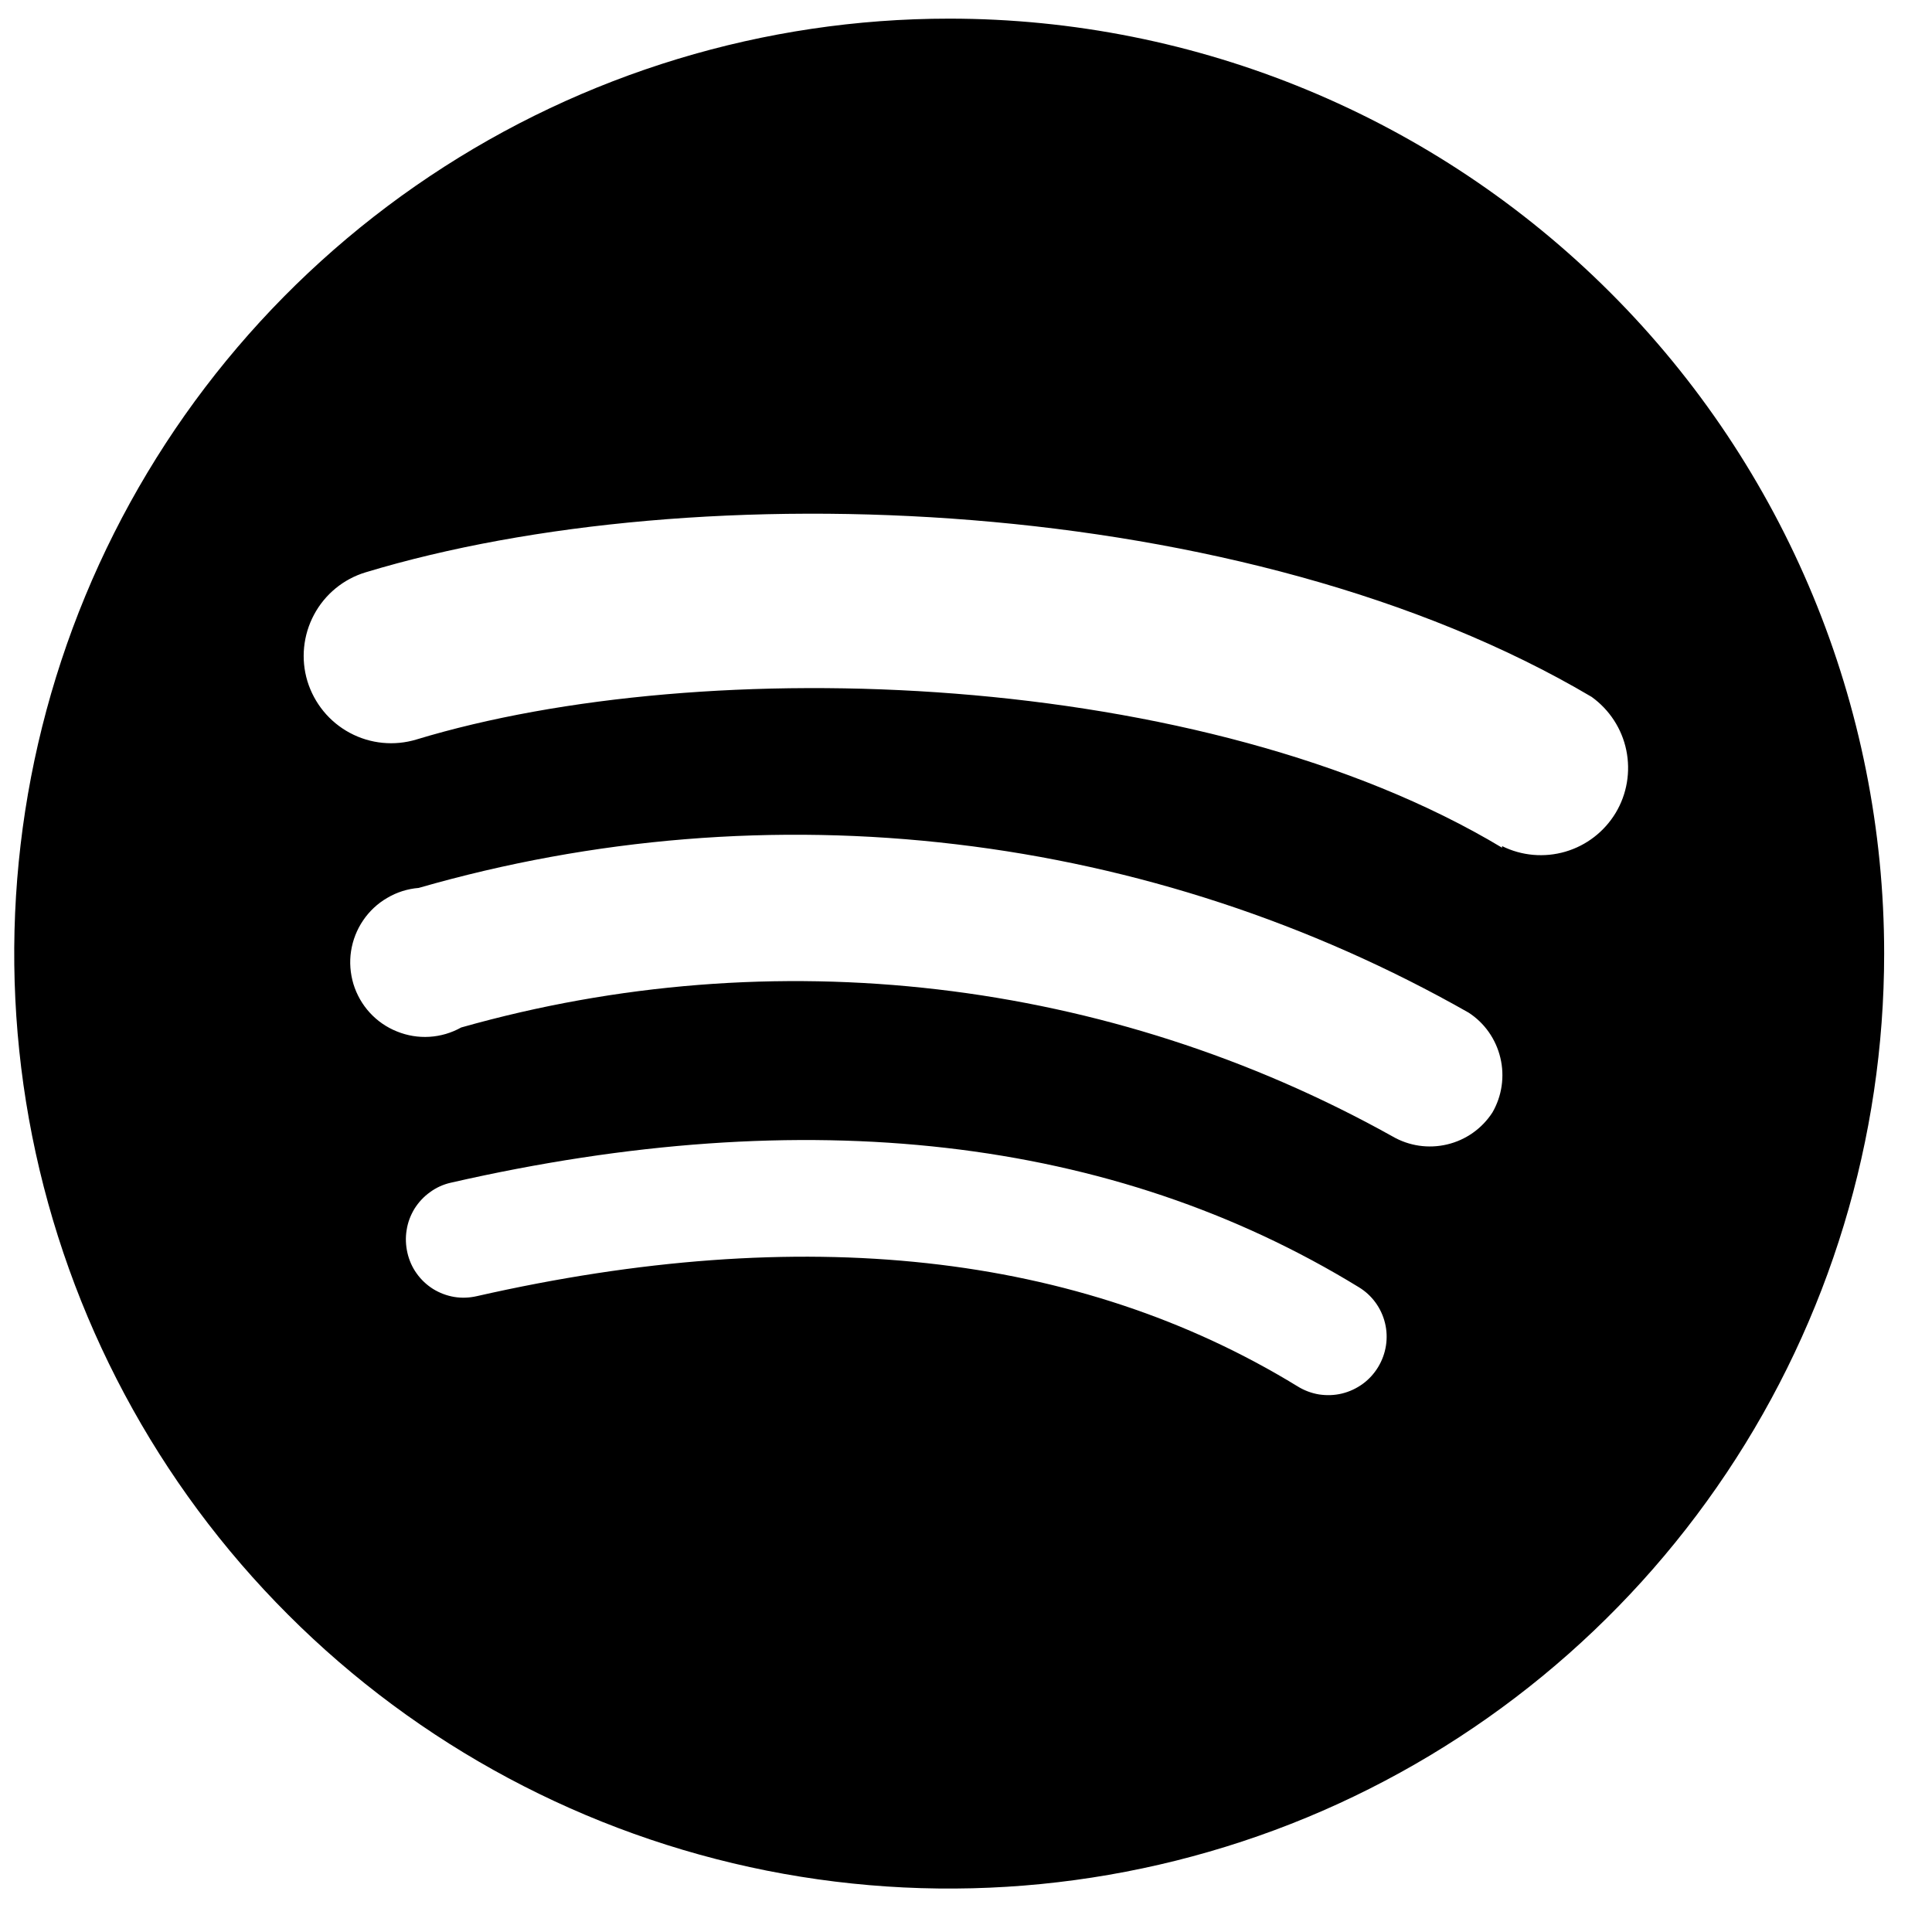 <svg width="17" height="17" viewBox="0 0 17 17" fill="none" xmlns="http://www.w3.org/2000/svg">
<path d="M8.352 0.164C6.725 0.164 5.134 0.647 3.781 1.551C2.428 2.455 1.374 3.739 0.751 5.243C0.129 6.746 -0.034 8.4 0.283 9.996C0.601 11.592 1.384 13.058 2.535 14.208C3.685 15.359 5.151 16.142 6.747 16.46C8.343 16.777 9.997 16.614 11.5 15.992C13.003 15.369 14.288 14.314 15.192 12.961C16.096 11.609 16.579 10.018 16.579 8.391C16.579 6.209 15.712 4.116 14.169 2.574C12.626 1.031 10.534 0.164 8.352 0.164ZM12.127 12.028C12.092 12.086 12.046 12.137 11.991 12.177C11.936 12.217 11.874 12.246 11.808 12.262C11.742 12.278 11.674 12.28 11.607 12.27C11.54 12.259 11.476 12.235 11.418 12.199C9.488 11.017 7.058 10.755 4.196 11.405C4.131 11.42 4.063 11.423 3.997 11.412C3.931 11.401 3.868 11.377 3.811 11.342C3.754 11.306 3.705 11.26 3.666 11.205C3.627 11.151 3.6 11.089 3.585 11.024C3.57 10.958 3.567 10.89 3.578 10.824C3.588 10.757 3.612 10.694 3.647 10.636C3.683 10.579 3.729 10.529 3.784 10.49C3.838 10.45 3.9 10.422 3.966 10.407C7.098 9.691 9.79 9.999 11.956 11.326C12.072 11.396 12.155 11.51 12.187 11.642C12.219 11.773 12.197 11.912 12.127 12.028ZM13.132 9.789C13.04 9.931 12.898 10.031 12.734 10.07C12.57 10.109 12.398 10.084 12.252 9.999C9.755 8.607 6.808 8.262 4.058 9.041C3.972 9.089 3.877 9.117 3.779 9.123C3.681 9.129 3.584 9.113 3.493 9.076C3.402 9.04 3.32 8.983 3.254 8.911C3.188 8.839 3.139 8.753 3.11 8.659C3.082 8.565 3.074 8.466 3.089 8.369C3.104 8.272 3.14 8.18 3.195 8.099C3.25 8.018 3.322 7.95 3.407 7.901C3.491 7.851 3.586 7.821 3.684 7.813C5.219 7.371 6.827 7.24 8.413 7.429C10 7.617 11.533 8.121 12.922 8.91C13.063 9.001 13.163 9.144 13.202 9.308C13.241 9.471 13.216 9.644 13.132 9.789ZM13.217 7.459C10.591 5.883 6.198 5.738 3.664 6.507C3.469 6.566 3.258 6.545 3.079 6.449C2.899 6.353 2.765 6.189 2.705 5.994C2.646 5.799 2.667 5.589 2.763 5.409C2.859 5.229 3.022 5.095 3.217 5.036C6.126 4.156 10.952 4.327 14.005 6.132C14.162 6.245 14.271 6.412 14.31 6.601C14.349 6.79 14.316 6.987 14.217 7.152C14.117 7.318 13.959 7.44 13.774 7.494C13.589 7.548 13.39 7.531 13.217 7.445V7.459Z" fill="black"/>
</svg>
